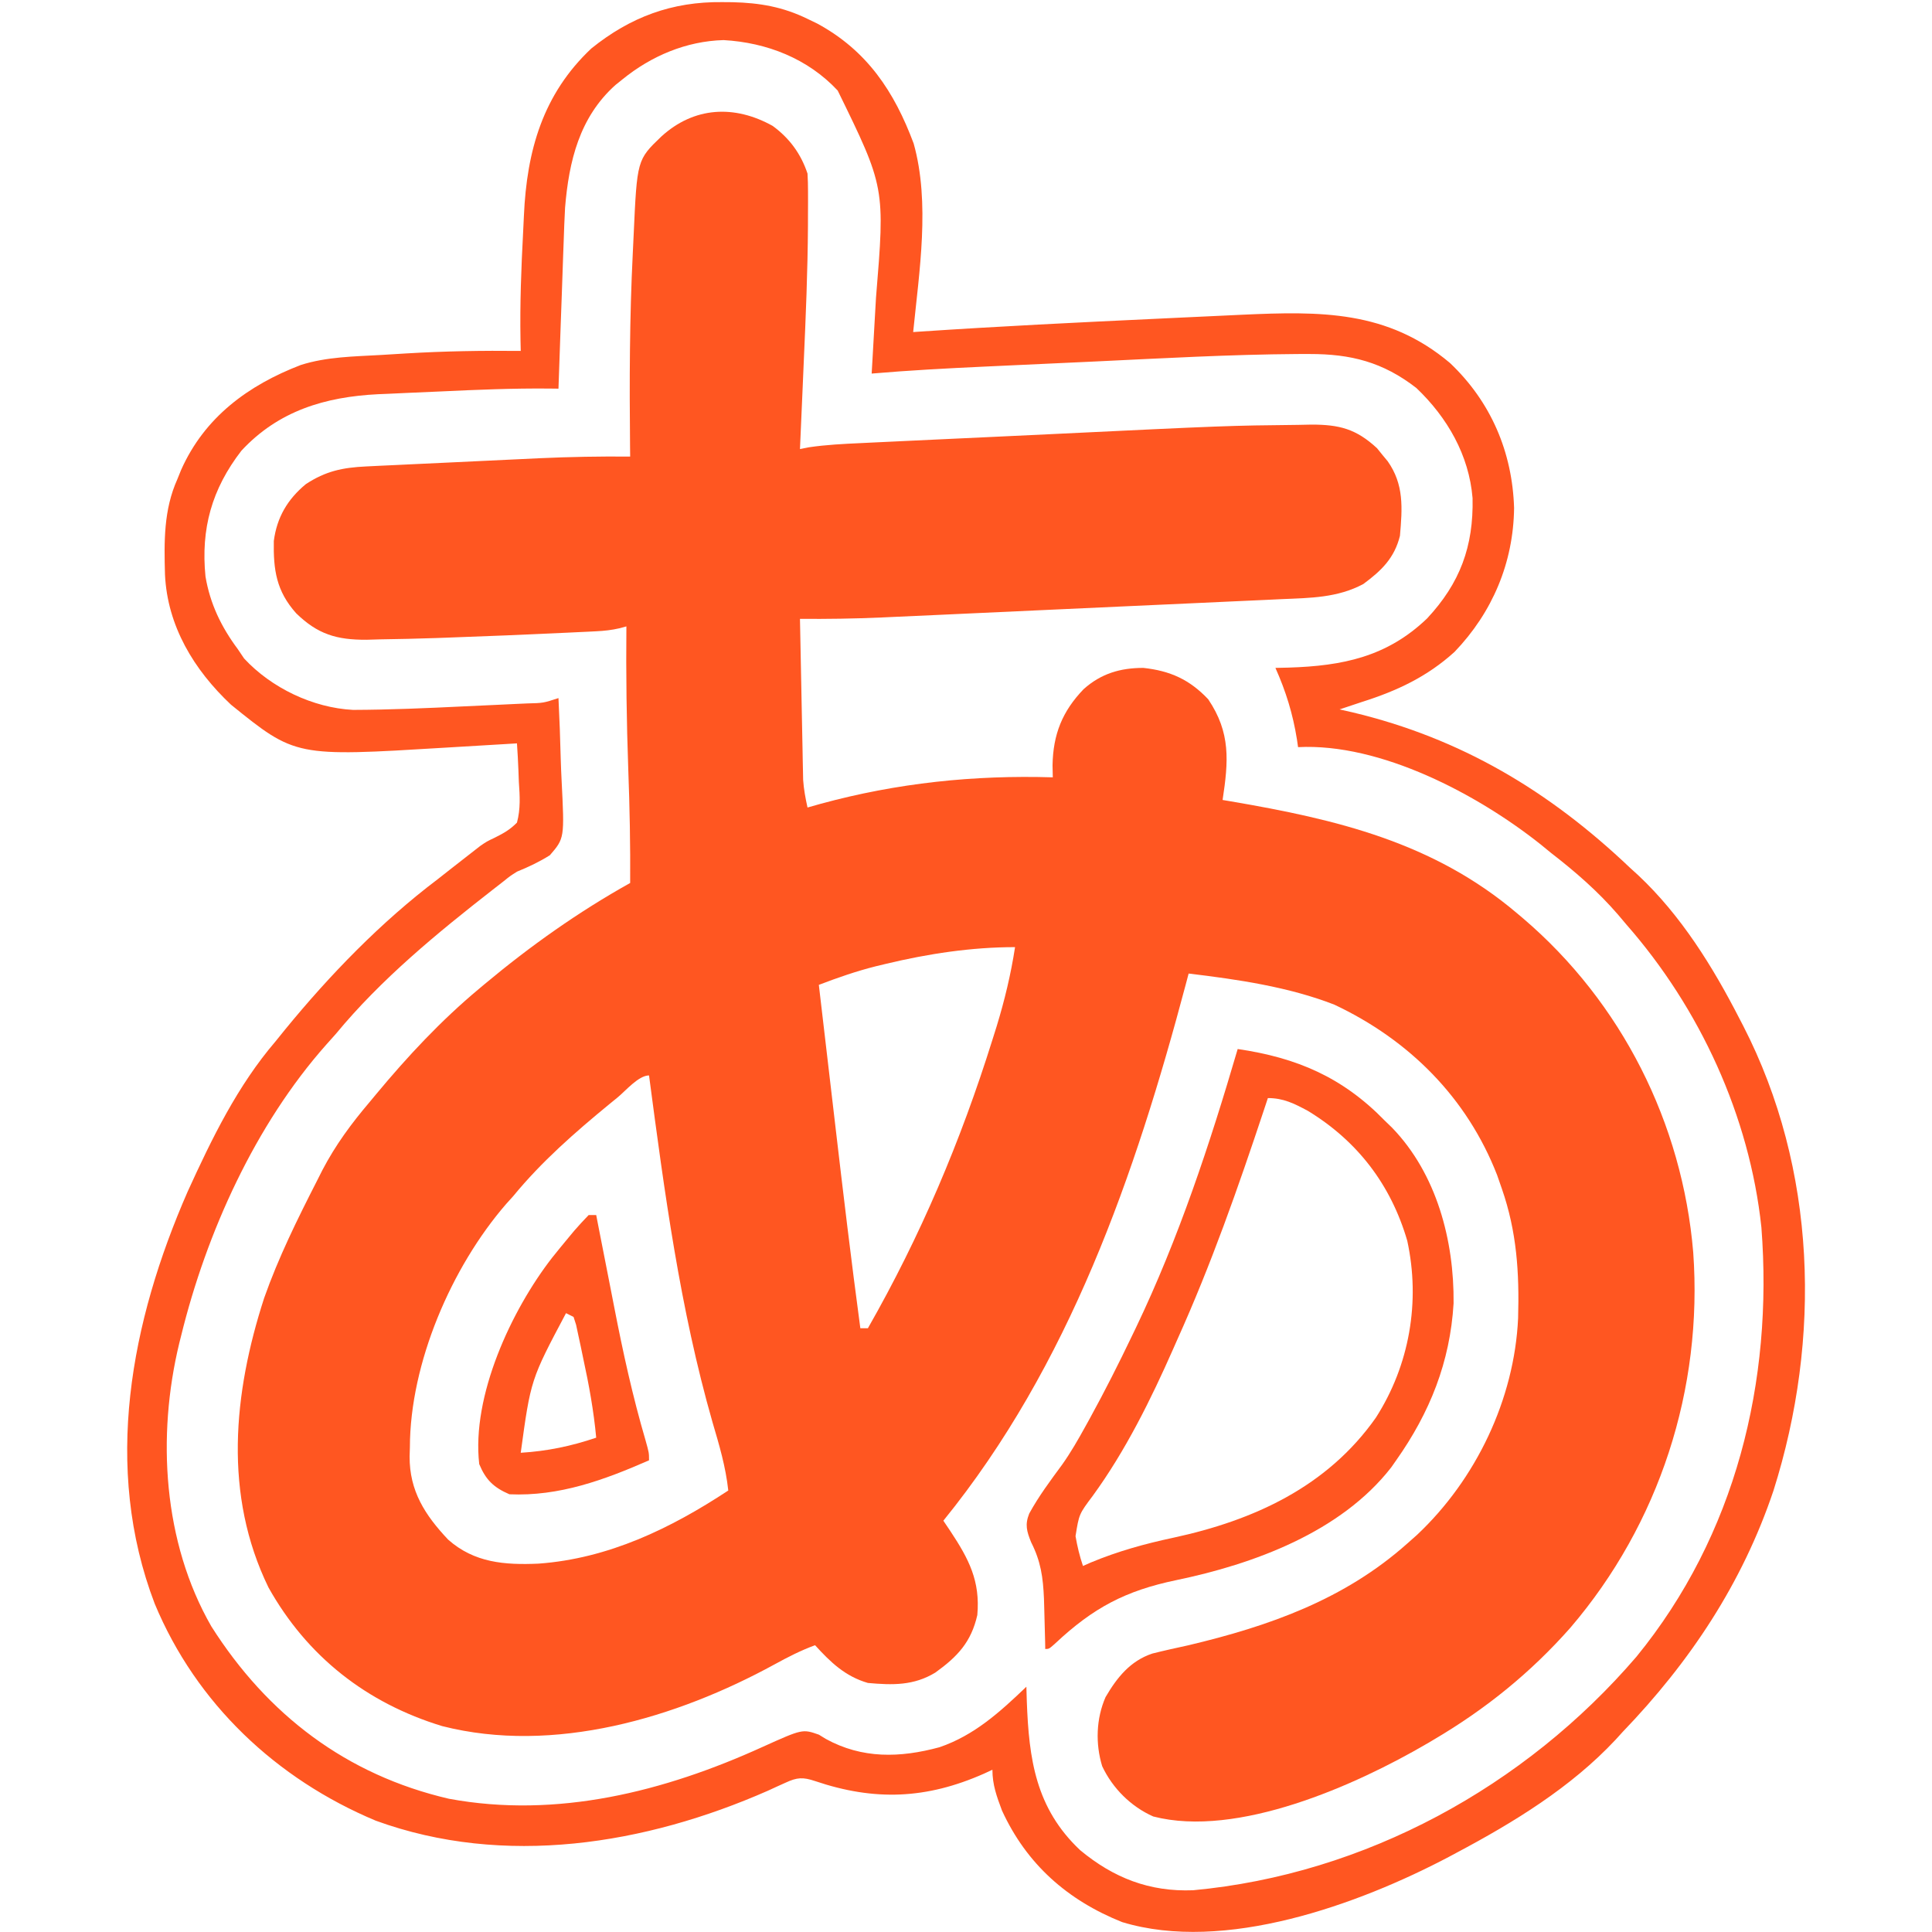 <?xml version="1.0" encoding="UTF-8"?>
<svg version="1.1" xmlns="http://www.w3.org/2000/svg" width="512" height="512">
<path d="M0 0 C4.47 3.266 7.49 7.4 9.234 12.633 C9.328 14.174 9.365 15.718 9.367 17.262 C9.369 18.201 9.371 19.14 9.373 20.108 C9.369 21.127 9.364 22.146 9.359 23.195 C9.355 24.79 9.355 24.79 9.351 26.418 C9.282 38.502 8.774 50.563 8.234 62.633 C8.138 64.884 8.041 67.135 7.945 69.387 C7.714 74.802 7.476 80.218 7.234 85.633 C8.016 85.48 8.797 85.326 9.602 85.169 C14.184 84.493 18.73 84.272 23.354 84.06 C24.36 84.011 25.366 83.962 26.402 83.912 C29.732 83.751 33.061 83.596 36.391 83.441 C38.732 83.331 41.073 83.22 43.413 83.109 C48.336 82.877 53.259 82.648 58.182 82.421 C63.174 82.19 68.166 81.955 73.158 81.714 C120.593 79.43 120.593 79.43 139.266 79.23 C140.425 79.206 141.584 79.182 142.779 79.157 C150.173 79.156 154.615 80.285 160.16 85.414 C160.618 85.981 161.075 86.548 161.547 87.133 C162.253 87.984 162.253 87.984 162.973 88.852 C167.337 95.013 166.877 101.278 166.234 108.633 C164.766 114.545 161.327 117.864 156.527 121.406 C149.684 125.067 142.475 125.088 134.88 125.411 C133.65 125.469 132.42 125.528 131.152 125.589 C127.793 125.748 124.433 125.899 121.073 126.047 C117.541 126.204 114.011 126.371 110.48 126.536 C104.546 126.812 98.612 127.082 92.678 127.347 C85.093 127.687 77.509 128.036 69.925 128.39 C63.371 128.695 56.816 128.995 50.262 129.294 C48.173 129.39 46.084 129.486 43.994 129.583 C40.075 129.763 36.155 129.939 32.236 130.114 C31.093 130.167 29.95 130.22 28.773 130.274 C21.588 130.59 14.425 130.693 7.234 130.633 C7.353 136.95 7.477 143.267 7.607 149.584 C7.65 151.733 7.692 153.881 7.732 156.03 C7.79 159.12 7.853 162.21 7.918 165.301 C7.943 166.739 7.943 166.739 7.969 168.205 C7.989 169.106 8.009 170.006 8.029 170.934 C8.045 171.723 8.06 172.511 8.076 173.323 C8.248 175.826 8.694 178.186 9.234 180.633 C10.388 180.307 11.542 179.981 12.73 179.645 C32.997 174.128 53.261 172 74.234 172.633 C74.212 171.58 74.191 170.526 74.168 169.441 C74.31 161.272 76.735 155.151 82.414 149.258 C87.026 145.141 92.107 143.633 98.234 143.633 C105.314 144.402 110.456 146.696 115.422 151.945 C121.408 160.822 120.799 168.337 119.234 178.633 C119.948 178.753 120.661 178.873 121.396 178.997 C149.421 183.778 175.061 189.833 197.234 208.633 C197.757 209.073 198.279 209.514 198.818 209.967 C224.993 232.278 241.079 264.281 243.957 298.535 C246.543 334.686 234.994 370.446 211.383 398.02 C200.856 409.936 188.919 419.58 175.234 427.633 C174.65 427.979 174.065 428.326 173.462 428.683 C154.512 439.758 123.153 453.776 100.859 448.02 C94.937 445.394 90.076 440.552 87.32 434.688 C85.511 428.729 85.717 422.112 88.211 416.395 C91.252 411.186 94.771 406.785 100.617 404.84 C103.81 404.035 107.018 403.336 110.234 402.633 C131.623 397.553 151.565 390.511 168.234 375.633 C169.066 374.895 169.897 374.158 170.754 373.398 C186.405 358.685 196.555 337.437 197.547 315.984 C197.891 303.924 197.213 293.071 193.234 281.633 C192.822 280.447 192.409 279.261 191.984 278.039 C183.991 257.51 168.649 242.209 148.859 232.883 C136.74 228.153 123.108 226.173 110.234 224.633 C109.989 225.561 109.744 226.489 109.491 227.446 C96.074 277.968 78.604 328.511 45.234 369.633 C45.849 370.547 46.464 371.461 47.098 372.402 C51.993 379.803 55.039 385.609 54.234 394.633 C52.617 401.775 49.024 405.625 43.109 409.883 C37.388 413.365 31.768 413.222 25.234 412.633 C19.239 410.893 15.356 407.167 11.234 402.633 C7.461 404.013 4.027 405.779 0.514 407.704 C-25.449 421.905 -57.945 431.604 -87.578 424.07 C-107.615 417.97 -123.387 405.597 -133.609 387.34 C-145.565 362.813 -142.953 335.903 -134.766 310.633 C-130.984 299.893 -125.936 289.697 -120.766 279.57 C-120.292 278.631 -119.818 277.692 -119.33 276.724 C-115.833 270.04 -111.642 264.371 -106.766 258.633 C-106.232 257.989 -105.699 257.346 -105.149 256.683 C-96.738 246.561 -87.892 237.071 -77.766 228.633 C-77.012 228.001 -77.012 228.001 -76.244 227.356 C-64.211 217.315 -51.462 208.274 -37.766 200.633 C-37.702 190.596 -37.888 180.601 -38.266 170.57 C-38.719 157.92 -38.885 145.291 -38.766 132.633 C-39.343 132.792 -39.92 132.951 -40.515 133.114 C-42.655 133.607 -44.593 133.823 -46.783 133.93 C-47.568 133.97 -48.352 134.01 -49.161 134.051 C-50.008 134.09 -50.854 134.128 -51.727 134.168 C-53.062 134.233 -53.062 134.233 -54.425 134.299 C-65.202 134.812 -75.983 135.251 -86.766 135.633 C-87.596 135.662 -88.427 135.692 -89.283 135.723 C-94.194 135.891 -99.102 136 -104.016 136.07 C-105.803 136.122 -105.803 136.122 -107.626 136.174 C-115.558 136.215 -120.568 134.727 -126.282 129.154 C-131.542 123.265 -132.342 117.666 -132.203 109.996 C-131.39 103.744 -128.571 98.96 -123.727 94.941 C-118.463 91.482 -114.003 90.543 -107.735 90.244 C-105.906 90.154 -105.906 90.154 -104.041 90.062 C-102.724 90.002 -101.407 89.941 -100.051 89.879 C-98.675 89.813 -97.3 89.748 -95.924 89.681 C-93.037 89.544 -90.149 89.409 -87.261 89.276 C-83.597 89.107 -79.933 88.932 -76.269 88.754 C-73.423 88.617 -70.577 88.483 -67.731 88.35 C-65.734 88.257 -63.738 88.161 -61.741 88.065 C-53.743 87.7 -45.772 87.557 -37.766 87.633 C-37.776 86.736 -37.787 85.839 -37.797 84.915 C-37.968 67.863 -37.926 50.837 -37.074 33.801 C-36.994 32.2 -36.918 30.599 -36.847 28.998 C-35.934 8.983 -35.934 8.983 -29.516 2.82 C-20.815 -5.119 -10.111 -5.635 0 0 Z M29.984 222.07 C29.129 222.276 28.273 222.481 27.391 222.692 C22.174 224.003 17.258 225.712 12.234 227.633 C13.224 236.102 14.215 244.571 15.208 253.039 C15.67 256.975 16.131 260.91 16.59 264.845 C18.686 282.791 20.826 300.726 23.234 318.633 C23.894 318.633 24.554 318.633 25.234 318.633 C39.174 294.21 49.828 269.049 58.234 242.195 C58.608 241.006 58.982 239.816 59.367 238.591 C61.484 231.658 63.132 224.798 64.234 217.633 C52.696 217.633 41.178 219.384 29.984 222.07 Z M-41.078 257.445 C-41.799 258.033 -42.52 258.621 -43.263 259.227 C-52.414 266.745 -61.231 274.454 -68.766 283.633 C-69.68 284.646 -69.68 284.646 -70.613 285.68 C-85.131 302.419 -96.104 327.889 -96.141 350.195 C-96.165 350.994 -96.19 351.792 -96.215 352.615 C-96.259 361.739 -92.159 368.121 -86.008 374.645 C-79.08 380.788 -71.028 381.407 -62.043 381.012 C-43.51 379.659 -27.061 371.716 -11.766 361.633 C-12.439 355.354 -14.167 349.551 -15.953 343.508 C-24.562 313.403 -28.677 282.597 -32.766 251.633 C-35.547 251.633 -39.011 255.759 -41.078 257.445 Z " fill="#FF5621" transform="translate(204.766,33.367)"/>
<path d="M0 0 C0.918 0.008 1.835 0.015 2.781 0.023 C9.968 0.197 16.112 1.255 22.625 4.438 C23.48 4.85 24.334 5.263 25.215 5.688 C38.431 12.855 45.62 23.712 50.754 37.461 C55.164 53.163 52.228 71.434 50.625 87.438 C51.614 87.37 51.614 87.37 52.623 87.302 C73.421 85.913 94.238 84.888 115.059 83.915 C117.236 83.813 119.413 83.71 121.59 83.606 C125.096 83.439 128.601 83.276 132.108 83.115 C134.025 83.027 135.942 82.935 137.859 82.844 C158.497 81.917 176.279 81.632 192.875 95.625 C203.729 105.91 209.414 119.225 209.875 134.062 C209.696 148.573 204.133 161.72 194.105 172.184 C186.877 178.752 178.854 182.518 169.625 185.438 C167.625 186.103 165.624 186.769 163.625 187.438 C164.753 187.694 165.881 187.951 167.043 188.215 C195.857 195.095 219.25 209.1 240.625 229.438 C241.321 230.069 242.017 230.701 242.734 231.352 C254.124 242.035 262.547 255.642 269.625 269.438 C269.943 270.049 270.261 270.661 270.589 271.291 C290.11 309.273 291.379 354.108 278.625 394.438 C270.371 419.021 256.483 439.88 238.625 458.438 C238.009 459.117 237.393 459.796 236.758 460.496 C224.94 473.128 209.78 482.39 194.625 490.438 C193.935 490.807 193.245 491.177 192.534 491.558 C168.668 504.134 133.122 517.067 106 508.812 C91.512 503.021 80.698 493.476 74.16 479.25 C72.767 475.521 71.625 472.437 71.625 468.438 C70.898 468.775 70.171 469.113 69.422 469.461 C54.178 476.223 40.414 476.788 24.625 471.438 C21.402 470.356 19.854 470.445 16.781 471.879 C16.04 472.213 15.298 472.546 14.534 472.89 C13.739 473.256 12.944 473.623 12.125 474 C-20.348 488.294 -57.709 494.345 -91.793 481.938 C-118.101 470.921 -139.343 450.966 -150.375 424.438 C-164.2 388.241 -156.735 349.709 -141.64 315.209 C-135.24 301.183 -128.453 287.201 -118.375 275.438 C-117.535 274.401 -116.696 273.363 -115.859 272.324 C-103.949 257.769 -90.403 243.777 -75.375 232.438 C-74.285 231.583 -73.197 230.726 -72.109 229.867 C-69.948 228.172 -67.782 226.483 -65.613 224.797 C-65.106 224.402 -64.598 224.007 -64.075 223.6 C-62.375 222.438 -62.375 222.438 -60.218 221.409 C-57.905 220.263 -56.187 219.284 -54.375 217.438 C-53.394 213.791 -53.614 210.367 -53.875 206.625 C-53.911 205.646 -53.947 204.667 -53.984 203.658 C-54.078 201.247 -54.21 198.844 -54.375 196.438 C-55.372 196.498 -56.37 196.559 -57.397 196.621 C-61.155 196.848 -64.912 197.071 -68.669 197.292 C-70.285 197.388 -71.901 197.485 -73.516 197.583 C-113.088 199.987 -113.088 199.987 -130.168 186.18 C-140.002 176.926 -147.01 165.345 -147.652 151.719 C-147.893 142.972 -148.02 134.553 -144.375 126.438 C-144.046 125.625 -143.718 124.813 -143.379 123.977 C-137.173 110.018 -125.622 101.533 -111.664 96.164 C-104.763 93.974 -97.579 93.921 -90.405 93.508 C-88.173 93.378 -85.942 93.239 -83.711 93.1 C-73.589 92.491 -63.514 92.33 -53.375 92.438 C-53.396 91.471 -53.417 90.504 -53.438 89.509 C-53.607 79.952 -53.245 70.416 -52.738 60.874 C-52.664 59.435 -52.595 57.995 -52.532 56.555 C-51.765 39.394 -47.533 24.404 -34.668 12.285 C-24.292 3.924 -13.253 -0.155 0 0 Z M-26.375 20.438 C-27 20.939 -27.625 21.44 -28.27 21.957 C-37.822 30.511 -40.607 42.157 -41.626 54.476 C-41.79 57.572 -41.909 60.667 -42.008 63.766 C-42.049 64.881 -42.091 65.996 -42.134 67.144 C-42.263 70.659 -42.382 74.173 -42.5 77.688 C-42.587 80.09 -42.674 82.492 -42.762 84.895 C-42.974 90.742 -43.178 96.59 -43.375 102.438 C-44.155 102.428 -44.934 102.419 -45.738 102.41 C-55.424 102.316 -65.077 102.727 -74.751 103.182 C-77.567 103.313 -80.384 103.432 -83.201 103.551 C-85.023 103.635 -86.846 103.719 -88.668 103.805 C-89.494 103.838 -90.321 103.872 -91.172 103.906 C-105.205 104.607 -117.588 108.302 -127.402 118.883 C-135.264 129.064 -138.173 139.58 -136.918 152.219 C-135.697 159.454 -132.745 165.566 -128.375 171.438 C-127.818 172.262 -127.261 173.088 -126.688 173.938 C-119.479 181.731 -108.442 187.027 -97.805 187.568 C-88.045 187.536 -78.308 187.11 -68.56 186.638 C-65.655 186.498 -62.751 186.367 -59.846 186.236 C-57.997 186.149 -56.149 186.061 -54.301 185.973 C-53.433 185.934 -52.566 185.895 -51.672 185.856 C-47.387 185.749 -47.387 185.749 -43.375 184.438 C-43.102 189.863 -42.903 195.285 -42.771 200.716 C-42.716 202.56 -42.641 204.404 -42.545 206.247 C-41.771 221.574 -41.771 221.574 -45.648 226.079 C-48.488 227.867 -51.273 229.171 -54.375 230.438 C-56.264 231.641 -56.264 231.641 -57.836 232.922 C-58.798 233.67 -59.759 234.417 -60.75 235.188 C-75.526 246.713 -90.423 258.944 -102.375 273.438 C-103.213 274.376 -104.051 275.314 -104.914 276.281 C-123.713 297.461 -136.661 326.079 -143.375 353.438 C-143.539 354.088 -143.702 354.738 -143.871 355.409 C-149.836 380.075 -148.177 408.144 -135.375 430.438 C-120.506 453.874 -99.578 469.823 -72.395 476.129 C-43.777 481.423 -15.356 474.243 10.648 462.421 C21.289 457.62 21.289 457.62 25.645 459.145 C26.236 459.509 26.828 459.874 27.438 460.25 C37.129 465.585 47.164 465.303 57.609 462.469 C66.848 459.309 73.672 453.094 80.625 446.438 C80.681 448.321 80.681 448.321 80.738 450.242 C81.296 465.619 83.092 478.654 94.875 489.75 C103.75 497.121 113.291 500.827 124.812 500.375 C170.35 496.15 212.752 472.932 242.321 438.46 C268.595 406.284 278.567 365.573 275.414 324.703 C272.272 295.184 259.096 266.631 239.625 244.438 C238.907 243.587 238.189 242.736 237.449 241.859 C232.054 235.611 226.142 230.484 219.625 225.438 C218.734 224.708 217.844 223.978 216.926 223.227 C200.271 209.987 174.534 196.314 152.625 197.438 C152.527 196.759 152.429 196.081 152.328 195.383 C151.242 188.624 149.416 182.683 146.625 176.438 C148.383 176.399 148.383 176.399 150.176 176.359 C164.403 175.906 176.19 173.528 186.82 163.332 C195.549 153.975 199.144 144.243 198.871 131.453 C197.942 120.066 192.176 110.065 183.977 102.262 C175.075 95.356 166.585 93.242 155.672 93.254 C154.064 93.255 154.064 93.255 152.423 93.257 C134.56 93.381 116.712 94.385 98.873 95.233 C94.855 95.423 90.837 95.607 86.819 95.791 C82.905 95.97 78.991 96.152 75.077 96.334 C73.229 96.42 71.381 96.506 69.533 96.591 C59.548 97.054 49.585 97.584 39.625 98.438 C39.686 97.395 39.746 96.353 39.809 95.279 C40.037 91.337 40.259 87.395 40.479 83.453 C40.575 81.761 40.672 80.069 40.771 78.377 C43.179 49.096 43.179 49.096 30.625 23.438 C22.7 14.951 11.83 10.709 0.375 10.062 C-9.521 10.339 -18.767 14.264 -26.375 20.438 Z " fill="#FF5621" transform="translate(191.375,0.562)"/>
<path d="M0 0 C15.63 2.299 27.765 7.442 39 19 C39.634 19.614 40.268 20.227 40.922 20.859 C52.757 33.114 57.386 50.807 57.215 67.402 C56.284 82.983 50.924 96.349 42 109 C41.563 109.624 41.126 110.248 40.676 110.891 C27.312 128.067 4.157 136.522 -16.333 140.766 C-29.749 143.566 -38.267 148.069 -48.32 157.496 C-50 159 -50 159 -51 159 C-51.009 158.396 -51.019 157.793 -51.028 157.171 C-51.083 154.363 -51.162 151.557 -51.25 148.75 C-51.293 147.228 -51.293 147.228 -51.337 145.675 C-51.582 140.018 -52.155 135.812 -54.75 130.688 C-55.904 127.804 -56.42 126.054 -55.25 123.118 C-52.742 118.529 -49.632 114.366 -46.535 110.163 C-44.211 106.889 -42.247 103.451 -40.312 99.938 C-39.947 99.279 -39.582 98.62 -39.206 97.941 C-35.252 90.734 -31.547 83.415 -28 76 C-27.655 75.285 -27.31 74.57 -26.955 73.833 C-15.619 50.145 -7.372 25.16 0 0 Z M8 13 C7.664 14.015 7.328 15.03 6.981 16.076 C0.109 36.763 -7.029 57.11 -16 77 C-16.348 77.79 -16.697 78.58 -17.056 79.395 C-22.968 92.804 -29.752 106.523 -38.395 118.391 C-42.044 123.259 -42.044 123.259 -42.973 129.098 C-42.499 131.833 -41.889 134.373 -41 137 C-39.975 136.546 -39.975 136.546 -38.93 136.082 C-31.703 133.079 -24.639 131.132 -17 129.5 C4.3 124.896 23.745 116.002 36.621 97.695 C45.54 83.772 48.45 66.975 44.938 50.812 C40.602 35.95 31.73 24.374 18.578 16.375 C14.964 14.448 12.133 13 8 13 Z " fill="#FF5621" transform="translate(328,278)"/>
<path d="M0 0 C0.66 0 1.32 0 2 0 C2.246 1.269 2.493 2.538 2.747 3.845 C3.681 8.644 4.624 13.441 5.571 18.237 C5.975 20.296 6.378 22.356 6.778 24.416 C9.091 36.33 11.653 48.05 15.075 59.698 C16 63 16 63 16 65 C4.13 70.202 -7.796 74.59 -21 74 C-25.152 72.207 -27.272 70.185 -29 66 C-31.068 47.98 -20.513 25.257 -9.704 11.33 C-8.239 9.494 -6.753 7.679 -5.25 5.875 C-4.766 5.293 -4.281 4.711 -3.782 4.112 C-2.569 2.699 -1.289 1.344 0 0 Z M-6 26 C-15.348 43.614 -15.348 43.614 -18 63 C-10.969 62.566 -4.671 61.257 2 59 C1.339 51.871 0.083 44.994 -1.438 38 C-1.655 36.952 -1.872 35.904 -2.096 34.824 C-2.31 33.83 -2.525 32.836 -2.746 31.812 C-2.939 30.911 -3.131 30.01 -3.33 29.082 C-3.662 28.051 -3.662 28.051 -4 27 C-4.66 26.67 -5.32 26.34 -6 26 Z " fill="#FF5621" transform="translate(156,322)"/>
</svg>
